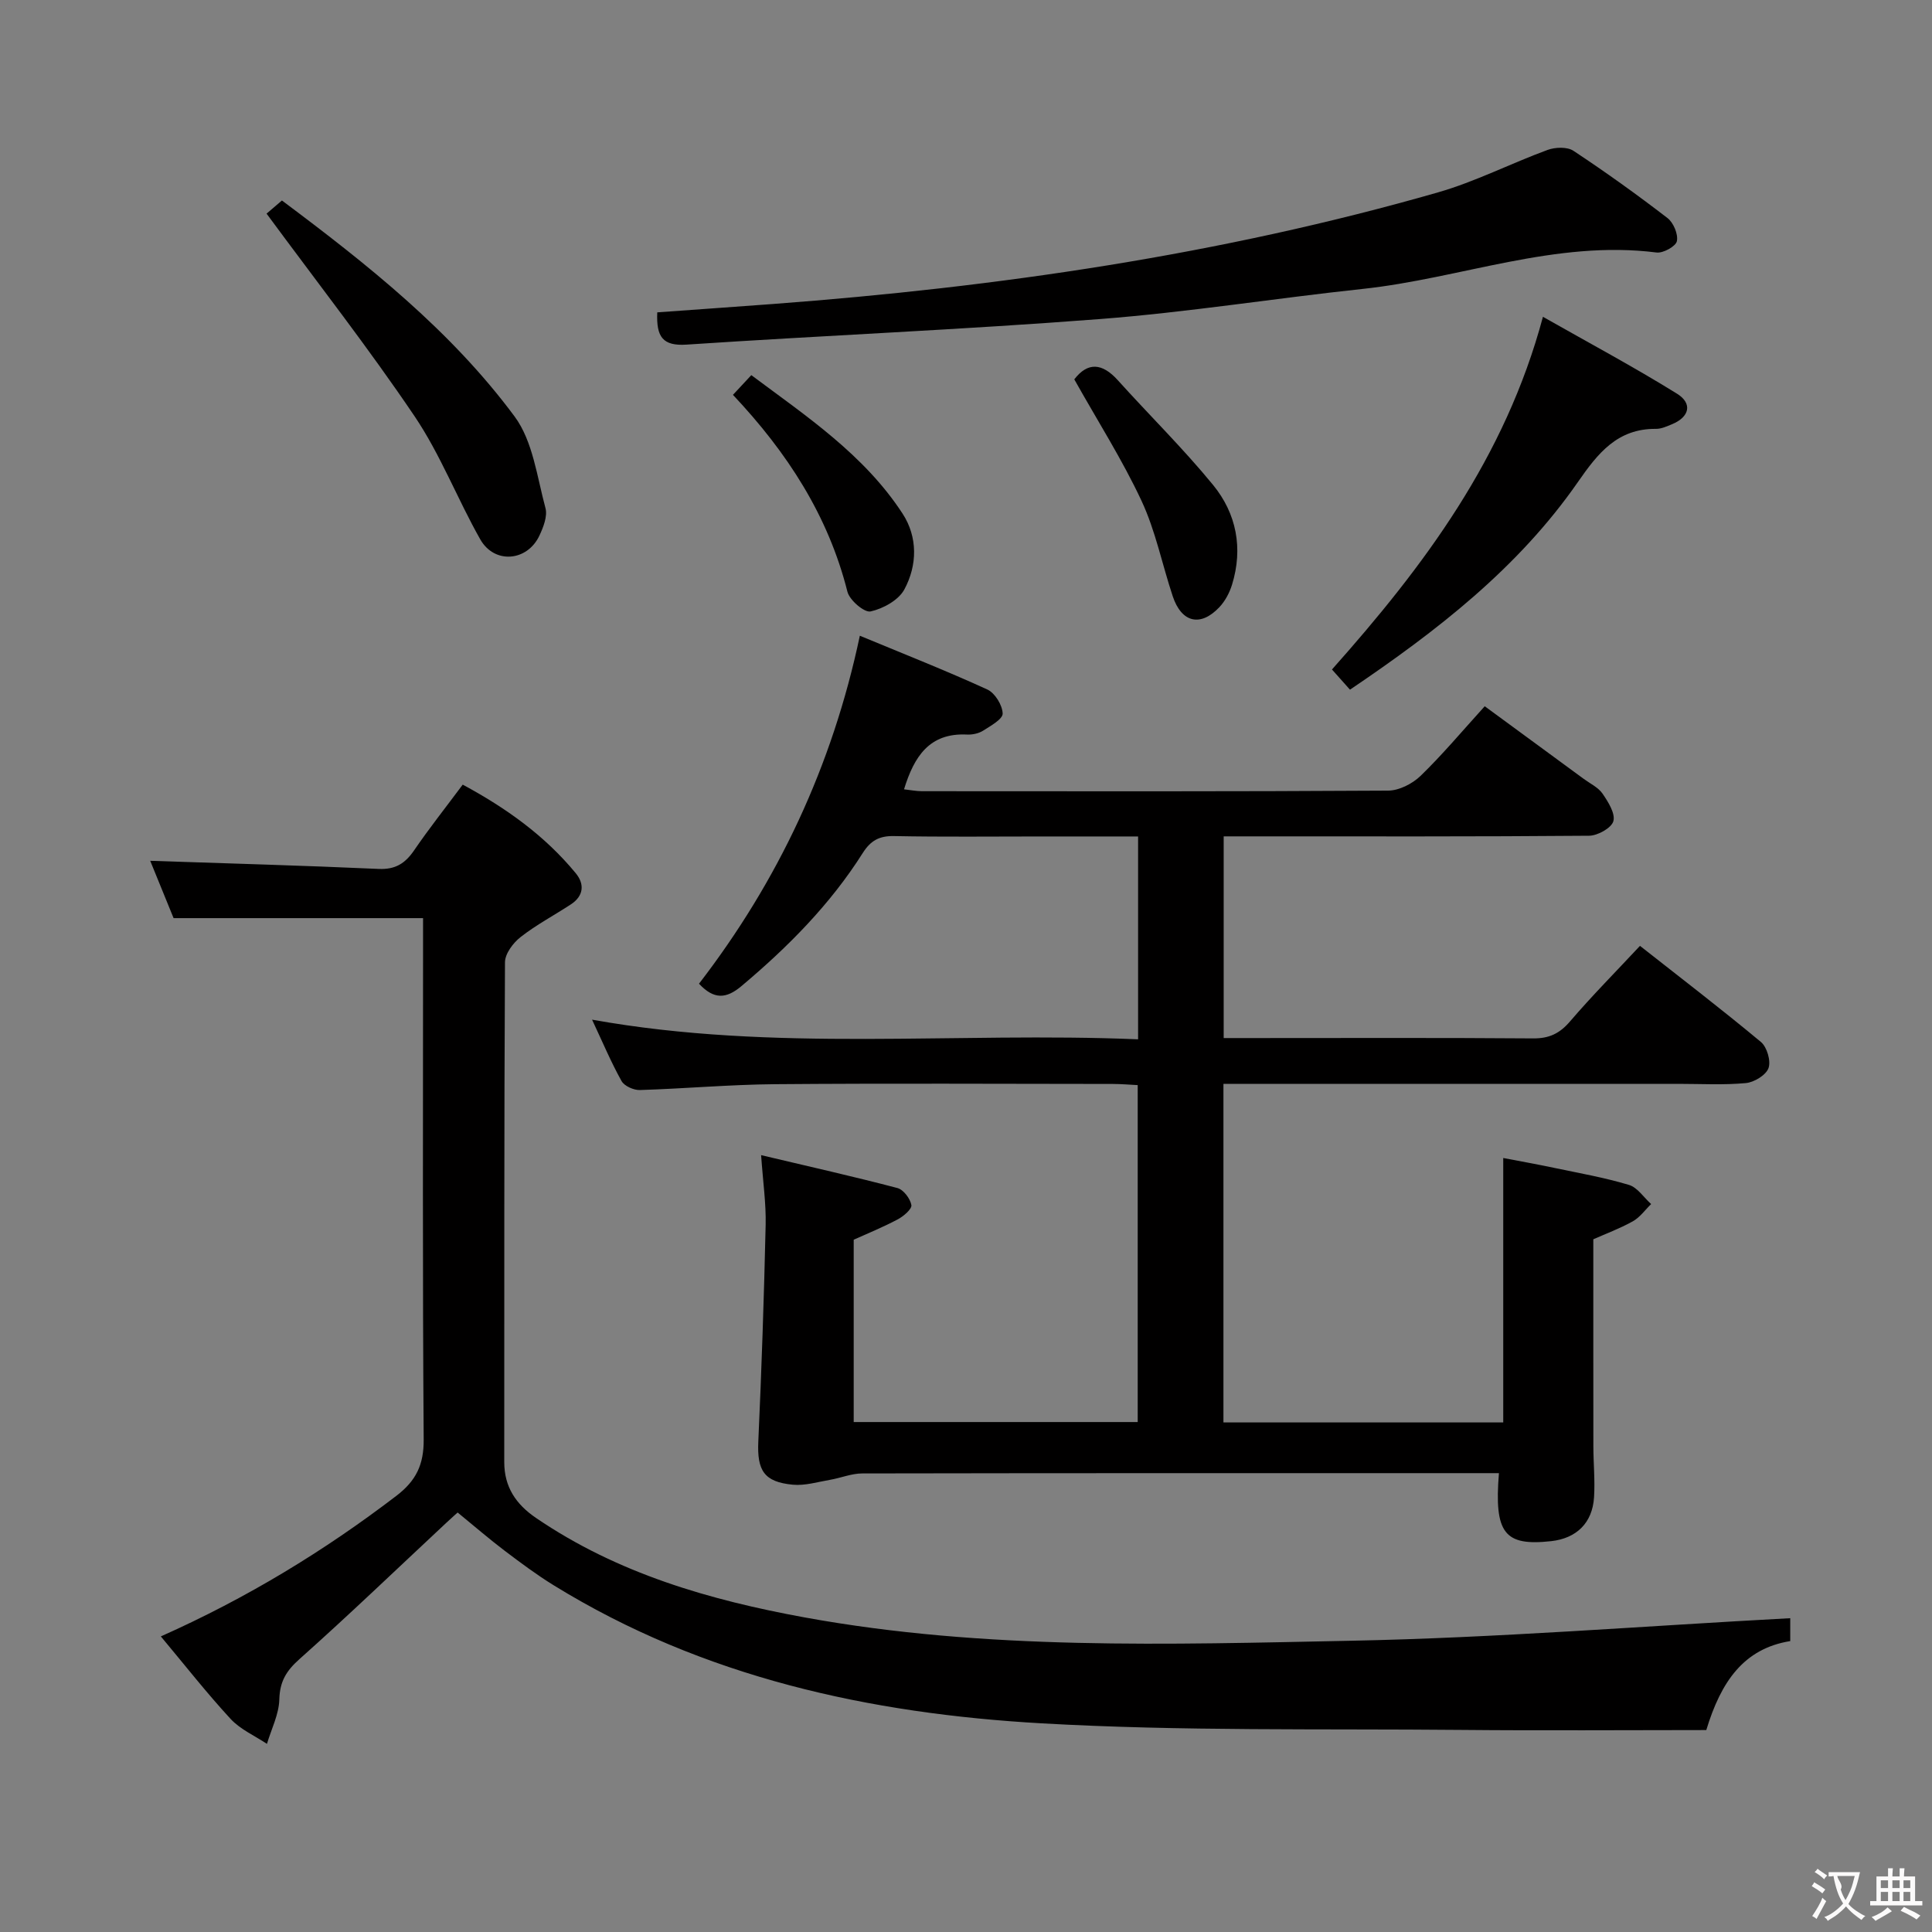 <svg enable-background="new 0 0 400 400" viewBox="0 0 400 400" xmlns="http://www.w3.org/2000/svg"><rect x="0" y="0" width="400" height="400" fill="#808080" stroke="none"/><g fill="#010000"><path d="m253.3 224.41v70.09h57.93c0-18.1 0-36 0-54.75 3.28.63 6.91 1.28 10.52 2.04 5.19 1.09 10.44 2.01 15.5 3.53 1.77.53 3.08 2.6 4.6 3.97-1.26 1.22-2.33 2.76-3.81 3.58-2.73 1.52-5.7 2.61-8.16 3.71 0 14.38-.01 28.66.01 42.93.01 3.49.36 7 .14 10.48-.33 5.31-3.63 8.51-8.88 9.09-9.66 1.06-11.83-1.6-10.81-14.08-1.65 0-3.24 0-4.84 0-42.33 0-84.66-.02-126.98.06-2.22 0-4.44.94-6.67 1.32-2.56.44-5.19 1.25-7.71 1.01-5.98-.56-7.41-2.97-7.14-8.94.68-14.94 1.18-29.9 1.52-44.86.1-4.42-.55-8.85-.94-14.43 9.99 2.37 19.15 4.42 28.22 6.81 1.25.33 2.65 2.18 2.89 3.52.15.82-1.62 2.33-2.83 2.97-3.05 1.62-6.27 2.93-9.11 4.21v37.75h58.8c0-23.05 0-46.12 0-69.76-1.65-.08-3.42-.24-5.18-.24-23.33-.02-46.66-.14-69.99.05-9.3.08-18.6.92-27.9 1.21-1.28.04-3.21-.82-3.79-1.85-2.17-3.89-3.91-8.03-6.11-12.72 37.84 6.8 75.36 2.48 113.05 4.07 0-14.28 0-27.84 0-42-6.83 0-13.44 0-20.06 0-10.17 0-20.33.12-30.49-.08-3.05-.06-4.83.95-6.44 3.48-6.74 10.66-15.5 19.49-25.13 27.58-3.15 2.65-5.68 2.83-8.79-.49 16.36-21.25 27.59-45.04 33.3-72.05 9.08 3.77 17.84 7.22 26.39 11.13 1.58.72 3.13 3.24 3.18 4.98.03 1.16-2.5 2.56-4.07 3.56-.92.58-2.23.85-3.35.79-7.74-.37-10.91 4.53-13 11.34 1.3.14 2.52.39 3.73.39 32.16.02 64.33.08 96.49-.12 2.28-.01 5.03-1.42 6.72-3.05 4.52-4.38 8.59-9.24 13.29-14.42 6.96 5.1 13.74 10.07 20.51 15.05 1.34.98 3 1.76 3.89 3.06 1.16 1.7 2.67 4.09 2.23 5.69-.39 1.4-3.25 3-5.03 3.01-23.33.2-46.66.13-69.99.13-1.79 0-3.58 0-5.66 0v41.76h6.06c19.33 0 38.66-.08 57.99.07 3.33.03 5.51-1.01 7.66-3.52 4.54-5.3 9.47-10.27 14.48-15.64 8.44 6.64 16.88 13.11 25.04 19.9 1.26 1.05 2.1 3.94 1.57 5.41-.52 1.45-2.97 2.94-4.69 3.1-4.63.43-9.32.16-13.98.16-29.33 0-58.66 0-87.99 0-1.95.01-3.91.01-6.19.01z"/><path d="m87.59 190.09c-17.65 0-34.41 0-51.65 0-1.54-3.78-3.32-8.15-4.84-11.87 15.84.54 31.56.97 47.28 1.68 3.47.16 5.5-1.13 7.36-3.85 3.09-4.52 6.5-8.82 10.06-13.6 8.97 4.83 17 10.56 23.41 18.35 1.86 2.26 1.63 4.7-1 6.43-3.47 2.28-7.18 4.23-10.43 6.78-1.54 1.2-3.22 3.44-3.23 5.22-.19 34.49-.13 68.99-.15 103.48 0 5.15 2.41 8.72 6.57 11.56 16.86 11.5 35.96 17.01 55.68 20.61 37.43 6.82 75.3 5.58 113.03 4.82 30.24-.6 60.44-3.04 90.97-4.67v4.74c-9.61 1.55-14.33 8.36-17.38 18.42-16.76 0-33.72.13-50.69-.03-28.97-.27-58 .28-86.9-1.36-35.59-2.02-70.07-9.49-101.02-28.57-3.53-2.17-6.87-4.67-10.18-7.17-3.19-2.42-6.22-5.04-9.73-7.91-.06.06-1.25 1.09-2.39 2.17-10.1 9.43-20.06 19-30.37 28.19-2.73 2.43-4.06 4.63-4.16 8.34-.08 3.09-1.65 6.13-2.56 9.2-2.54-1.69-5.51-2.99-7.53-5.17-4.94-5.35-9.44-11.1-14.44-17.08 17.88-7.97 33.82-17.69 48.77-29.11 4.09-3.13 5.69-6.46 5.65-11.68-.25-34.01-.13-68.01-.13-102 0-1.96 0-3.92 0-5.92z"/><path d="m136.08 64.67c8.12-.59 16.03-1.14 23.94-1.73 46.6-3.5 92.67-10.2 137.67-23.1 7.77-2.23 15.09-6 22.72-8.8 1.59-.58 4.06-.67 5.35.18 6.66 4.4 13.15 9.06 19.47 13.92 1.24.95 2.25 3.35 1.95 4.79-.22 1.07-2.84 2.52-4.2 2.35-20.95-2.66-40.55 5.37-60.88 7.54-18.15 1.94-36.23 4.84-54.42 6.24-28.49 2.2-57.05 3.39-85.56 5.29-4.87.31-6.27-1.54-6.04-6.68z"/><path d="m279.5 142.79c-1.39-1.56-2.56-2.87-3.73-4.18 19.05-21.41 35.84-43.77 43.68-73.02 9.55 5.42 18.82 10.38 27.74 15.91 3.3 2.04 2.58 4.84-.99 6.32-1.07.44-2.22.98-3.34.97-8-.07-12.03 5.04-16.18 11.02-12.34 17.77-29.15 30.8-47.18 42.98z"/><path d="m55.19 44.23c.42-.36 1.65-1.41 3.18-2.72 17.79 13.3 35.02 26.97 48.18 44.73 3.78 5.11 4.63 12.48 6.38 18.94.46 1.68-.43 3.96-1.25 5.71-2.53 5.37-9.31 5.94-12.24.79-4.75-8.38-8.24-17.55-13.6-25.49-9.54-14.13-20.07-27.6-30.65-41.96z"/><path d="m222.42 78.54c2.78-3.61 5.76-3.42 9.01.18 6.54 7.26 13.54 14.13 19.72 21.68 4.85 5.92 6.25 13.12 3.93 20.65-.52 1.68-1.43 3.4-2.63 4.67-3.92 4.14-7.83 3.19-9.65-2.28-2.19-6.58-3.55-13.52-6.46-19.75-3.97-8.5-9.06-16.48-13.92-25.15z"/><path d="m151.75 81.75c1.35-1.45 2.36-2.53 3.8-4.08 11.45 8.54 23.35 16.47 31.3 28.64 3.18 4.87 3.09 10.7.39 15.72-1.19 2.22-4.39 3.99-6.99 4.56-1.29.29-4.35-2.32-4.8-4.08-3.96-15.73-12.43-28.8-23.7-40.76z"/></g><path d="m377.9 391.2c-.2.3-.4.5-.6.8-.7-.6-1.4-1-2.2-1.5.2-.3.4-.5.5-.8.6.4 1.4.8 2.3 1.5zm-1.8 6.1c-.2-.2-.5-.4-.9-.6.4-.6.8-1.2 1.2-1.9s.7-1.3.9-1.9c.3.3.5.5.8.7-.7 1.3-1.4 2.6-2 3.7zm2.2-9c-.3.3-.5.5-.6.8-.6-.6-1.3-1.1-2-1.5.3-.3.5-.5.6-.7.6.5 1.3.9 2 1.4zm.3.2v-.9h2 4.5c-.3 1.3-.6 2.5-1 3.6s-.9 2.1-1.4 3c.4.5 1 1 1.6 1.4s1.2.8 1.9 1.1c-.3.2-.5.4-.8.8-.4-.3-1-.7-1.6-1.2s-1.2-1.1-1.6-1.6c-.5.6-1.1 1.1-1.7 1.6s-1.4.9-2.1 1.4c-.1-.3-.3-.5-.7-.8.6-.2 1.2-.5 1.9-1s1.4-1.1 2-1.8c-.5-.8-.9-1.6-1.2-2.5s-.6-2-.8-3.2c-.4.1-.7.1-1 .1zm2.5 2.7c.3 1 .7 1.7 1 2.2.3-.5.6-1.1 1-2s.6-1.9.9-3h-3.2-.4c.1.9 1.3 1.8.7 2.8z" fill="#fbfafa"/><path d="m396.5 388.5v1.5 3.6h1.5v.9c-.4 0-1 0-1.7 0h-7.9c-.5 0-.9 0-1.2 0v-.9h1.3v-3.5c0-.7 0-1.2 0-1.6h2.4c0-.8 0-1.4 0-1.7h1c0 .3-.1.8-.1 1.7h1.5c0-.8 0-1.4 0-1.7h1c0 .3-.1.9-.1 1.7zm-8.2 9.2c-.2-.3-.5-.5-.8-.8.8-.3 1.4-.6 1.9-.9s1-.7 1.4-1.1c.3.3.6.5.9.8-1.6 1-2.8 1.6-3.4 2zm2.6-6.8v-1.6h-1.5v1.6zm0 2.7v-1.9h-1.5v1.9zm2.4-2.7v-1.6h-1.5v1.6zm0 2.7v-1.9h-1.5v1.9zm.2 2 .7-.8c.4.2.9.5 1.6.8s1.3.7 1.8 1c-.3.3-.5.5-.8.8-.4-.3-1.5-1-3.3-1.8zm2-4.7v-1.6h-1.4v1.6zm0 2.7v-1.9h-1.4v1.9z" fill="#fbfafa"/></svg>